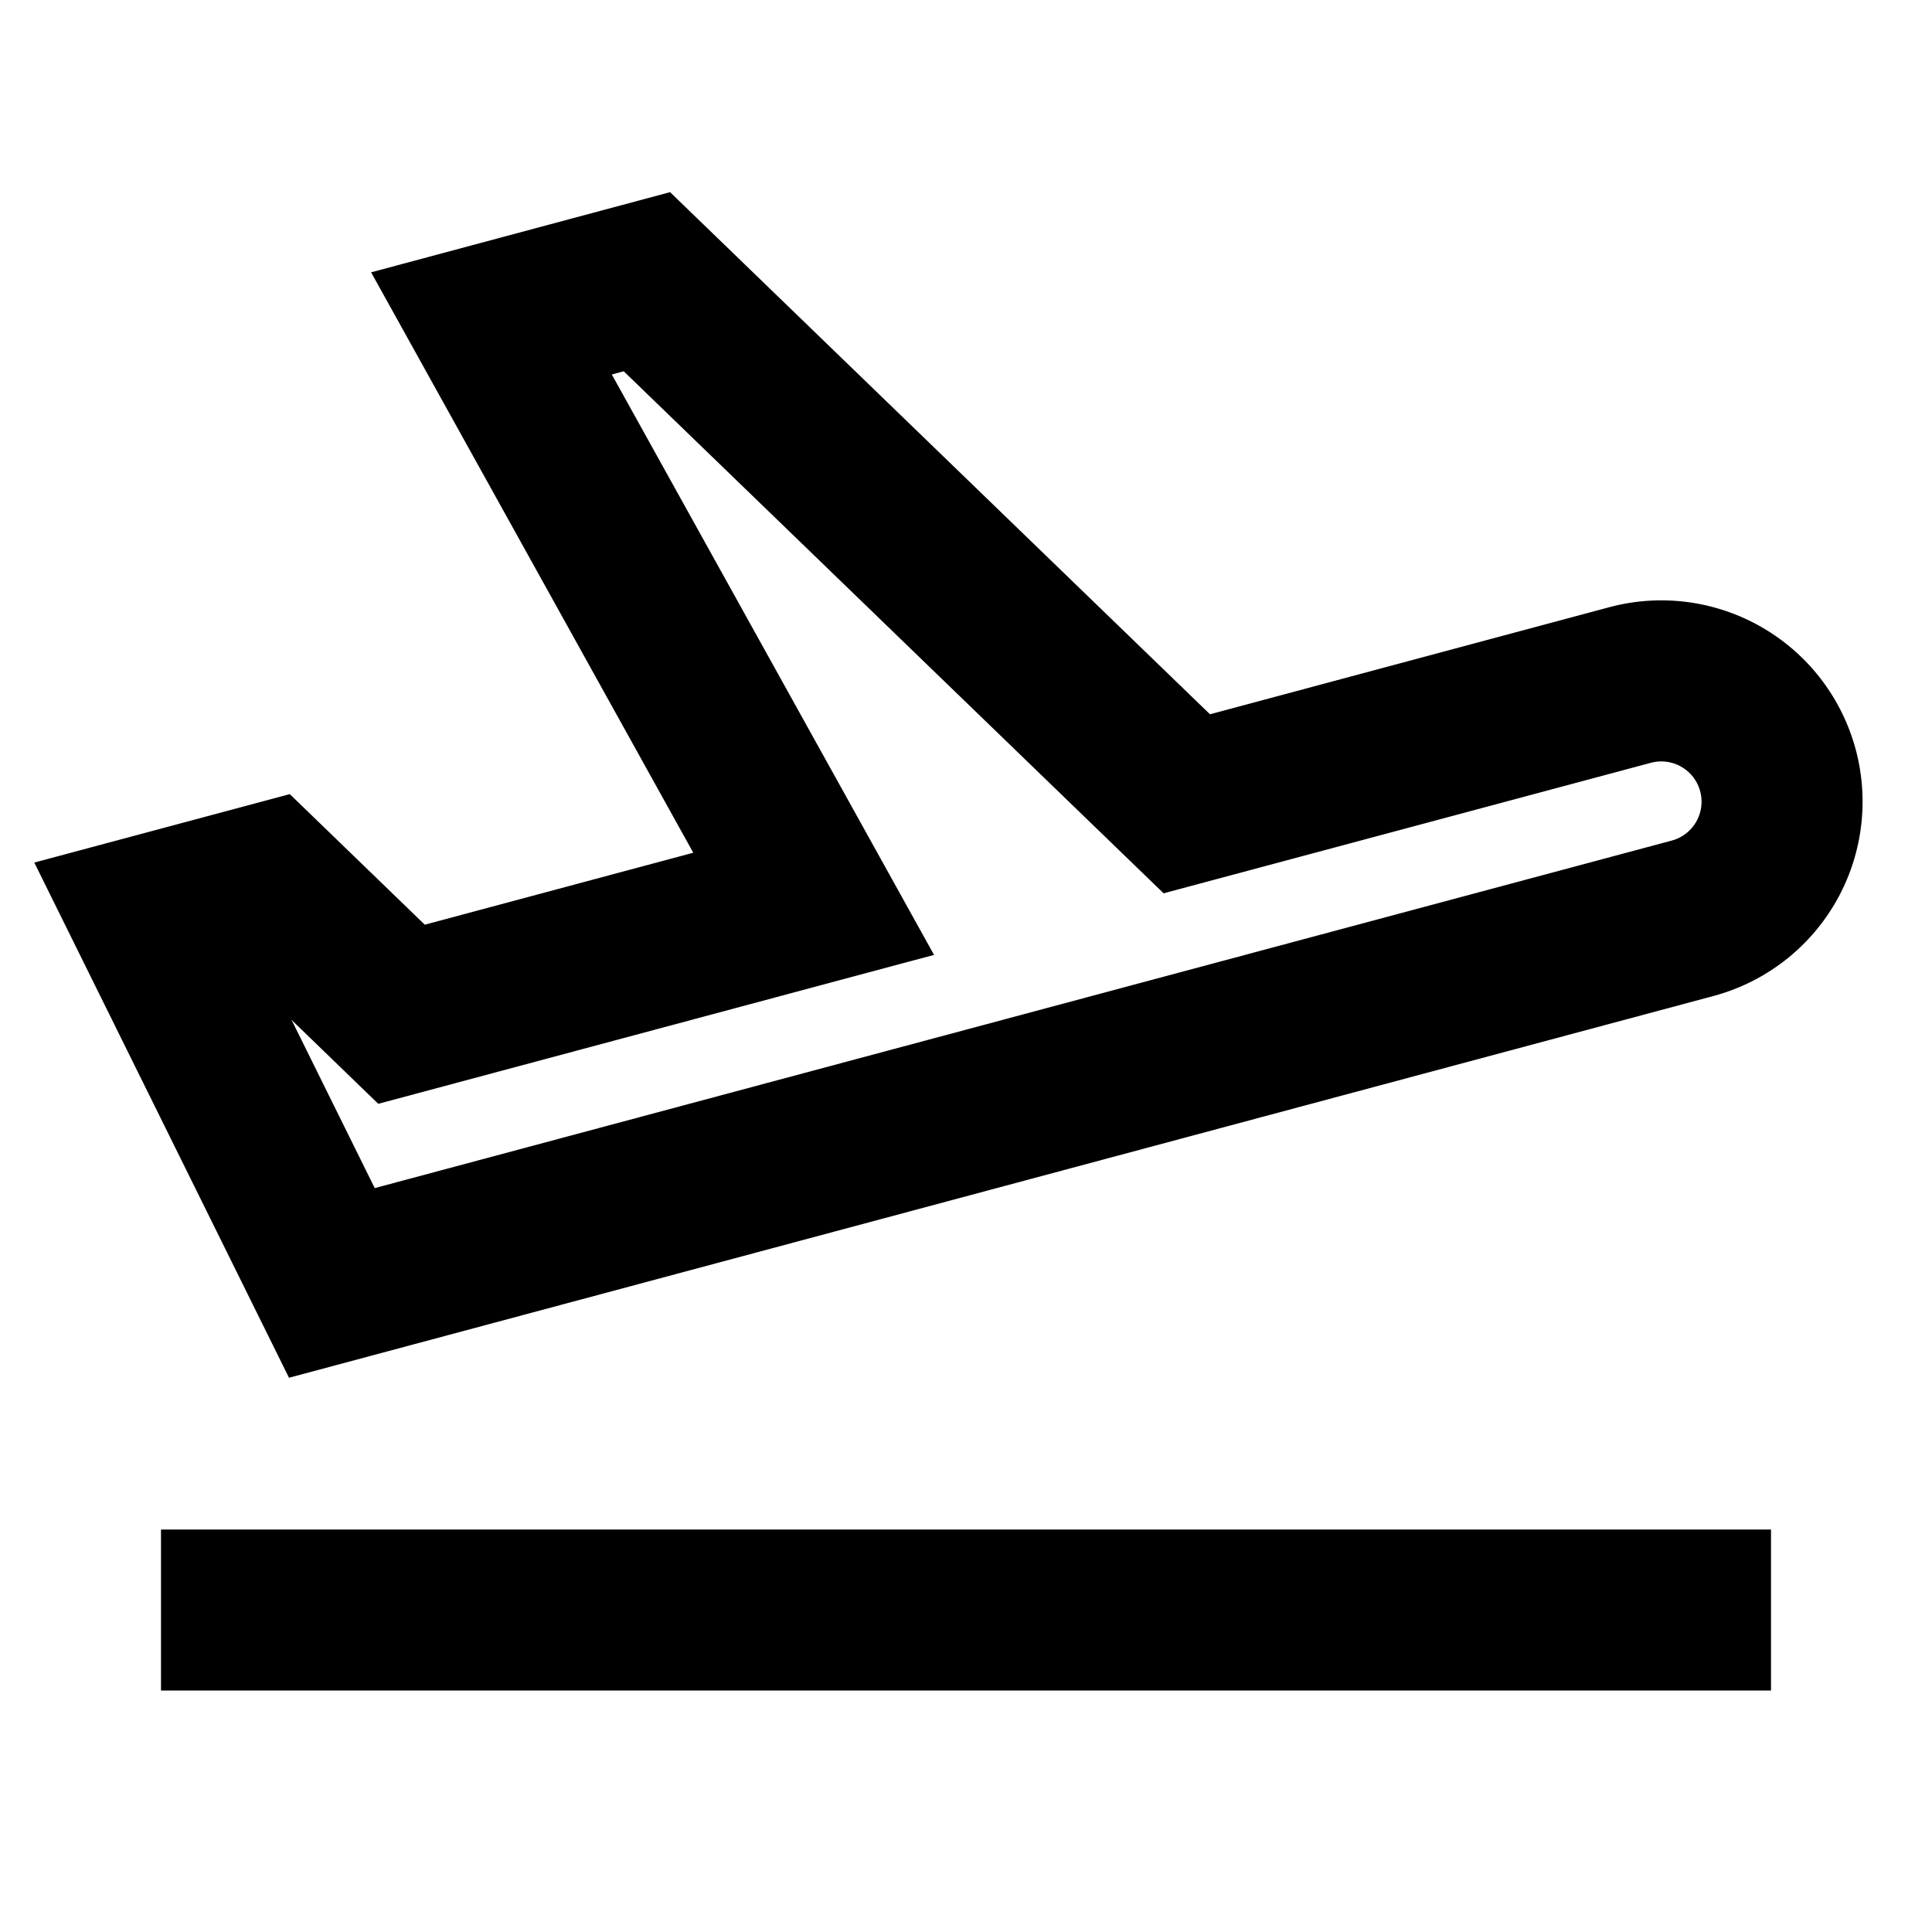 <svg xmlns="http://www.w3.org/2000/svg" width="3em" height="3em" viewBox="0 0 24 24"><path fill="currentColor" d="m8.324 2.387l6.707 6.486l4.96-1.33a2.5 2.5 0 0 1 1.293 4.83L3.59 17.115l-3.164-6.4l3.174-.85l1.677 1.622l3.335-.894l-4.002-7.21zM7.6 4.652l4.003 7.21l-6.904 1.85l-1.077-1.042l1.033 2.089l16.112-4.317a.5.5 0 0 0-.26-.966l-6.052 1.621l-6.707-6.485zM2 19h20v2H2z"/></svg>